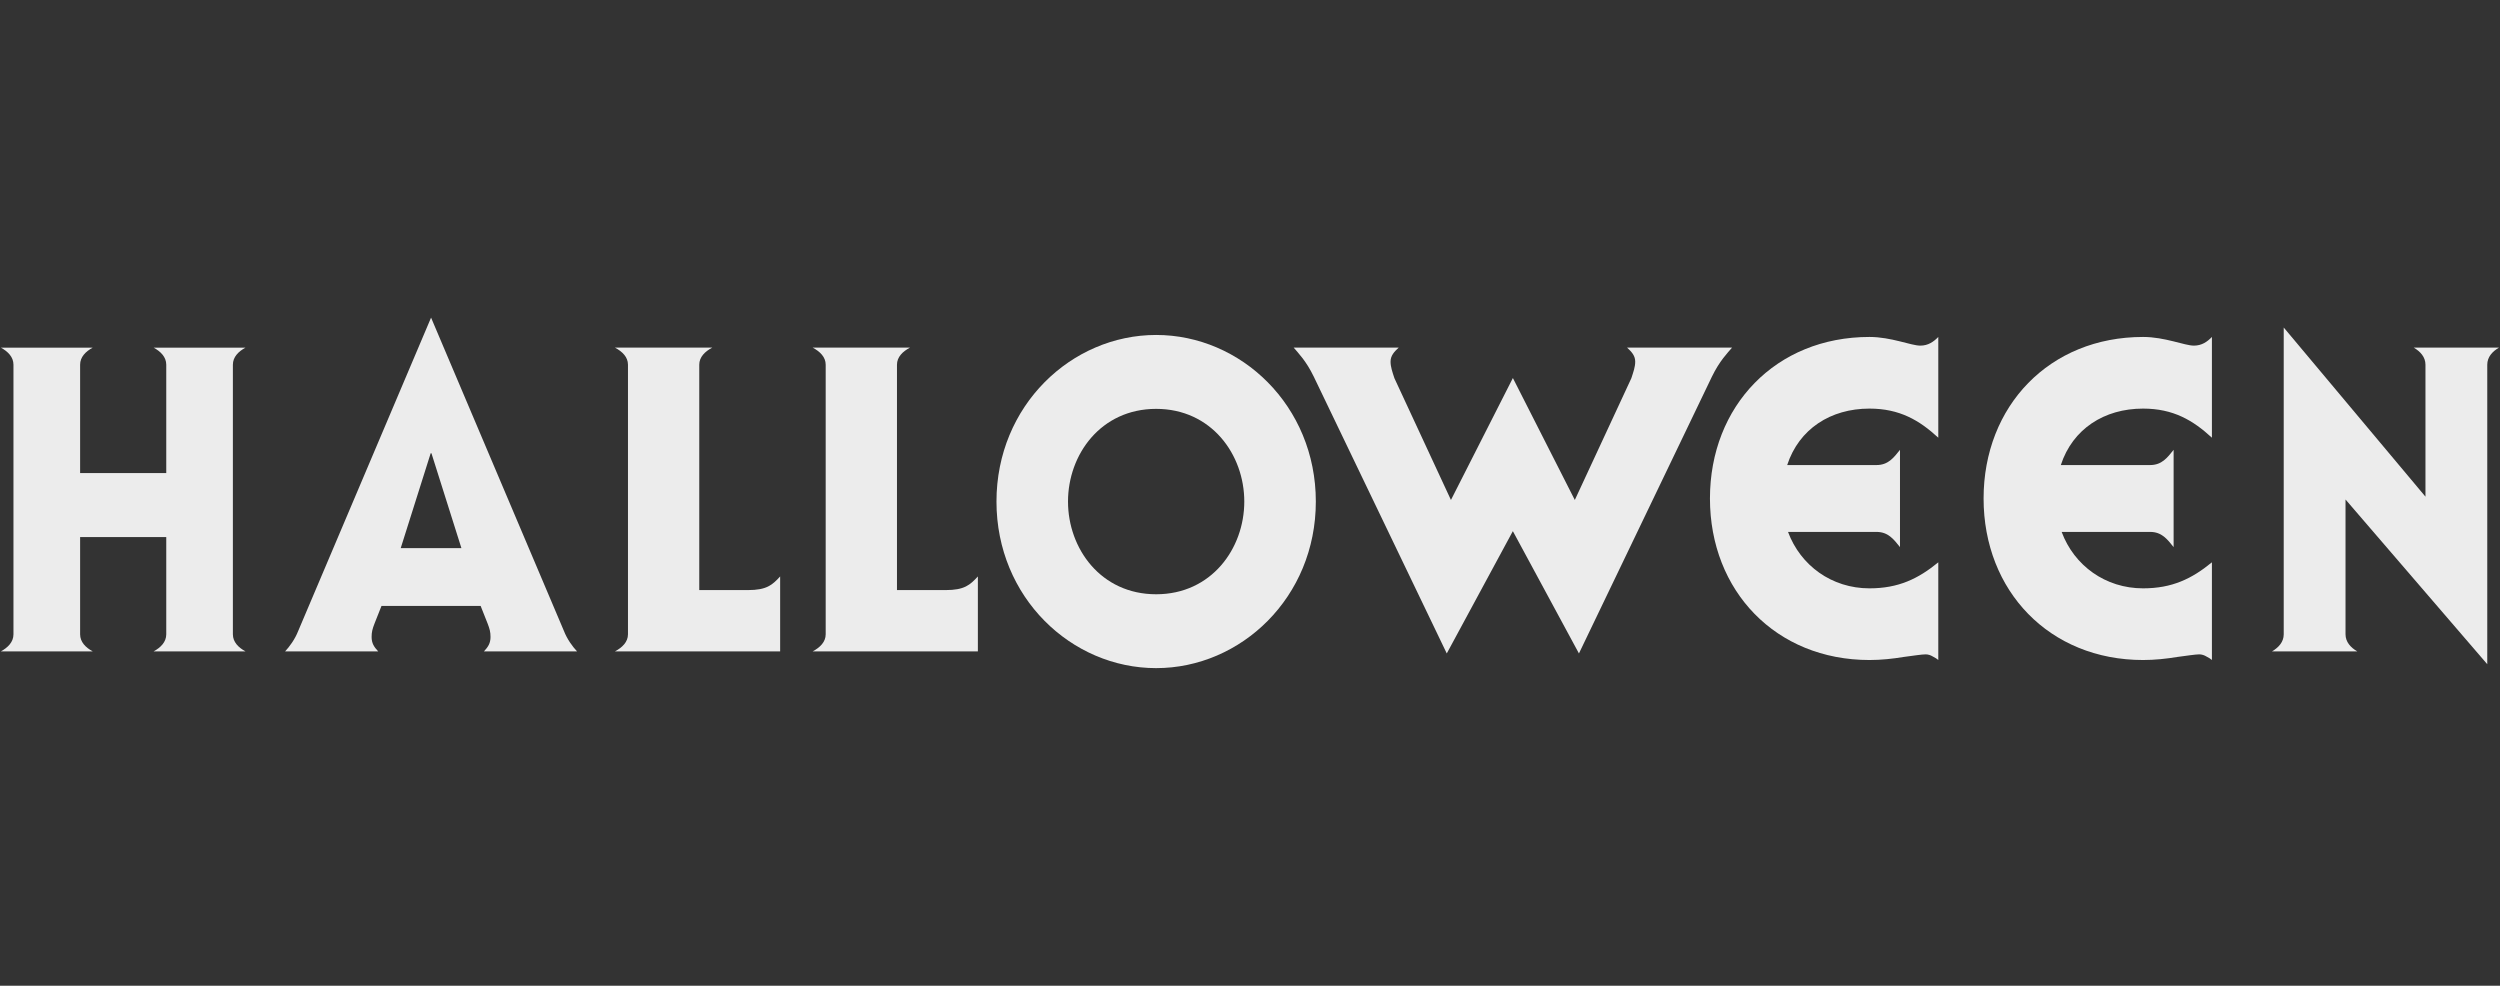<svg width="1826" height="720" viewBox="0 0 1826 720" fill="none" xmlns="http://www.w3.org/2000/svg">
<rect x="0" y="0" width="1826" height="720" fill="#333333" stroke="none"/>
<g clip-path="url(#clip0_261_622)">
<path d="M1265.09 253.901C1261.85 257.743 1256.02 263.506 1250.37 275.139L1153.26 477.28L1104.99 387.95L1056.72 477.28L959.593 275.139C953.981 263.506 948.136 257.743 944.908 253.901H1021.61C1018.48 256.792 1015.66 259.664 1015.66 264.116C1015.66 267.958 1016.92 271.459 1018.48 276.252L1059.77 365.187L1105.01 276.108L1150.25 365.187L1191.54 276.252C1193.1 271.459 1194.36 267.958 1194.36 264.116C1194.36 259.664 1191.54 256.792 1188.4 253.901H1265.11H1265.09Z" fill="#ECECEC"/>
<path d="M546.296 430.999H510.74V266.378C510.74 260.759 514.918 256.72 520.243 253.901H449.149C454.475 256.72 458.67 260.759 458.67 266.378V463.295C458.67 468.914 454.475 472.954 449.149 475.772H569.821V421.036C564.119 427.265 559.995 430.999 546.296 430.999Z" fill="#ECECEC"/>
<path d="M690.708 430.999H655.152V266.378C655.152 260.759 659.33 256.72 664.655 253.901H593.561C598.886 256.72 603.082 260.759 603.082 266.378V463.295C603.082 468.914 598.886 472.954 593.561 475.772H714.233V421.036C708.531 427.265 704.407 430.999 690.708 430.999Z" fill="#ECECEC"/>
<path d="M170.098 463.314V266.379C170.098 260.76 174.15 256.72 179.314 253.92H112.2C117.364 256.72 121.434 260.76 121.434 266.379V345.53H58.517V266.379C58.517 260.76 62.569 256.72 67.733 253.92H0.619C5.783 256.72 9.835 260.76 9.835 266.379V463.314C9.835 468.915 5.783 472.972 0.619 475.773H67.733C62.569 472.972 58.517 468.915 58.517 463.314V392.277H121.434V463.314C121.434 468.915 117.364 472.972 112.2 475.773H179.314C174.15 472.972 170.098 468.915 170.098 463.314Z" fill="#ECECEC"/>
<path d="M1763 253.902C1767.79 256.72 1771.56 260.759 1771.56 266.378V362.764L1668.03 239.217V463.296C1668.03 468.915 1664.26 472.954 1659.47 475.772H1721.73C1716.94 472.954 1713.17 468.915 1713.17 463.296V364.828L1816.7 485.143V266.378C1816.7 260.759 1820.45 256.72 1825.24 253.902H1763Z" fill="#ECECEC"/>
<path d="M421.465 475.772C418.183 472.254 414.275 466.958 411.872 460.8L314.85 232L217.829 460.8C215.426 466.958 211.517 472.254 208.236 475.772H276.228C273.216 472.523 271.423 469.884 271.423 465.199C271.423 461.68 272.032 459.328 273.521 455.504L278.631 442.597H351.07L356.18 455.504C357.668 459.328 358.278 461.68 358.278 465.199C358.278 469.884 356.485 472.523 353.472 475.772H421.465ZM292.688 400.337L314.563 331.078H315.137L337.012 400.337H292.688Z" fill="#ECECEC"/>
<path d="M844.444 244.656C782.494 244.656 727.824 296.341 727.824 366.336C727.824 436.331 782.476 487.998 844.444 487.998C906.411 487.998 961.081 436.331 961.081 366.336C961.081 296.341 906.393 244.656 844.444 244.656ZM844.444 434.052C804.047 434.052 780.074 400.678 780.074 366.336C780.074 331.993 804.047 298.638 844.444 298.638C884.841 298.638 908.832 332.011 908.832 366.336C908.832 400.66 884.841 434.052 844.444 434.052Z" fill="#ECECEC"/>
<path d="M1305.36 339.677H1370.59C1379.17 339.677 1383.16 334.291 1387.75 328.565V399.601C1383.16 393.893 1379.17 388.507 1370.59 388.507H1305.97C1315.12 413.119 1337.94 429.725 1365.45 429.725C1386.61 429.725 1401.02 422.76 1415.73 410.714V482.056C1415.12 481.427 1413.59 480.476 1411.75 479.524C1410.22 478.591 1408.37 477.945 1406.53 477.945C1403.78 477.945 1397.65 478.896 1390.28 479.865C1382.63 481.14 1374.04 482.074 1365.45 482.074C1297.1 482.074 1248.95 431.664 1248.95 364.092C1248.95 296.52 1297.1 246.11 1365.45 246.11C1381.39 246.11 1395.8 252.447 1402.55 252.447C1408.37 252.447 1412.35 249.593 1415.73 246.11V319.696C1401.94 307.004 1387.52 298.441 1365.45 298.441C1337.1 298.441 1314.01 313.269 1305.36 339.677Z" fill="#ECECEC"/>
<path d="M1505.22 339.677H1570.45C1579.02 339.677 1583.02 334.291 1587.61 328.565V399.601C1583.02 393.893 1579.02 388.507 1570.45 388.507H1505.83C1514.97 413.119 1537.8 429.725 1565.3 429.725C1586.46 429.725 1600.88 422.76 1615.58 410.714V482.056C1614.97 481.427 1613.44 480.476 1611.6 479.524C1610.07 478.591 1608.23 477.945 1606.38 477.945C1603.64 477.945 1597.5 478.896 1590.14 479.865C1582.48 481.14 1573.89 482.074 1565.3 482.074C1496.95 482.074 1448.81 431.664 1448.81 364.092C1448.81 296.52 1496.95 246.11 1565.3 246.11C1581.24 246.11 1595.66 252.447 1602.4 252.447C1608.23 252.447 1612.21 249.593 1615.58 246.11V319.696C1601.79 307.004 1587.37 298.441 1565.3 298.441C1536.95 298.441 1513.86 313.269 1505.22 339.677Z" fill="#ECECEC"/>
</g>
<defs>
<clipPath id="clip0_261_622">
<rect width="1824.62" height="256.016" fill="white" transform="translate(0.619 232)"/>
</clipPath>
</defs>
</svg>
